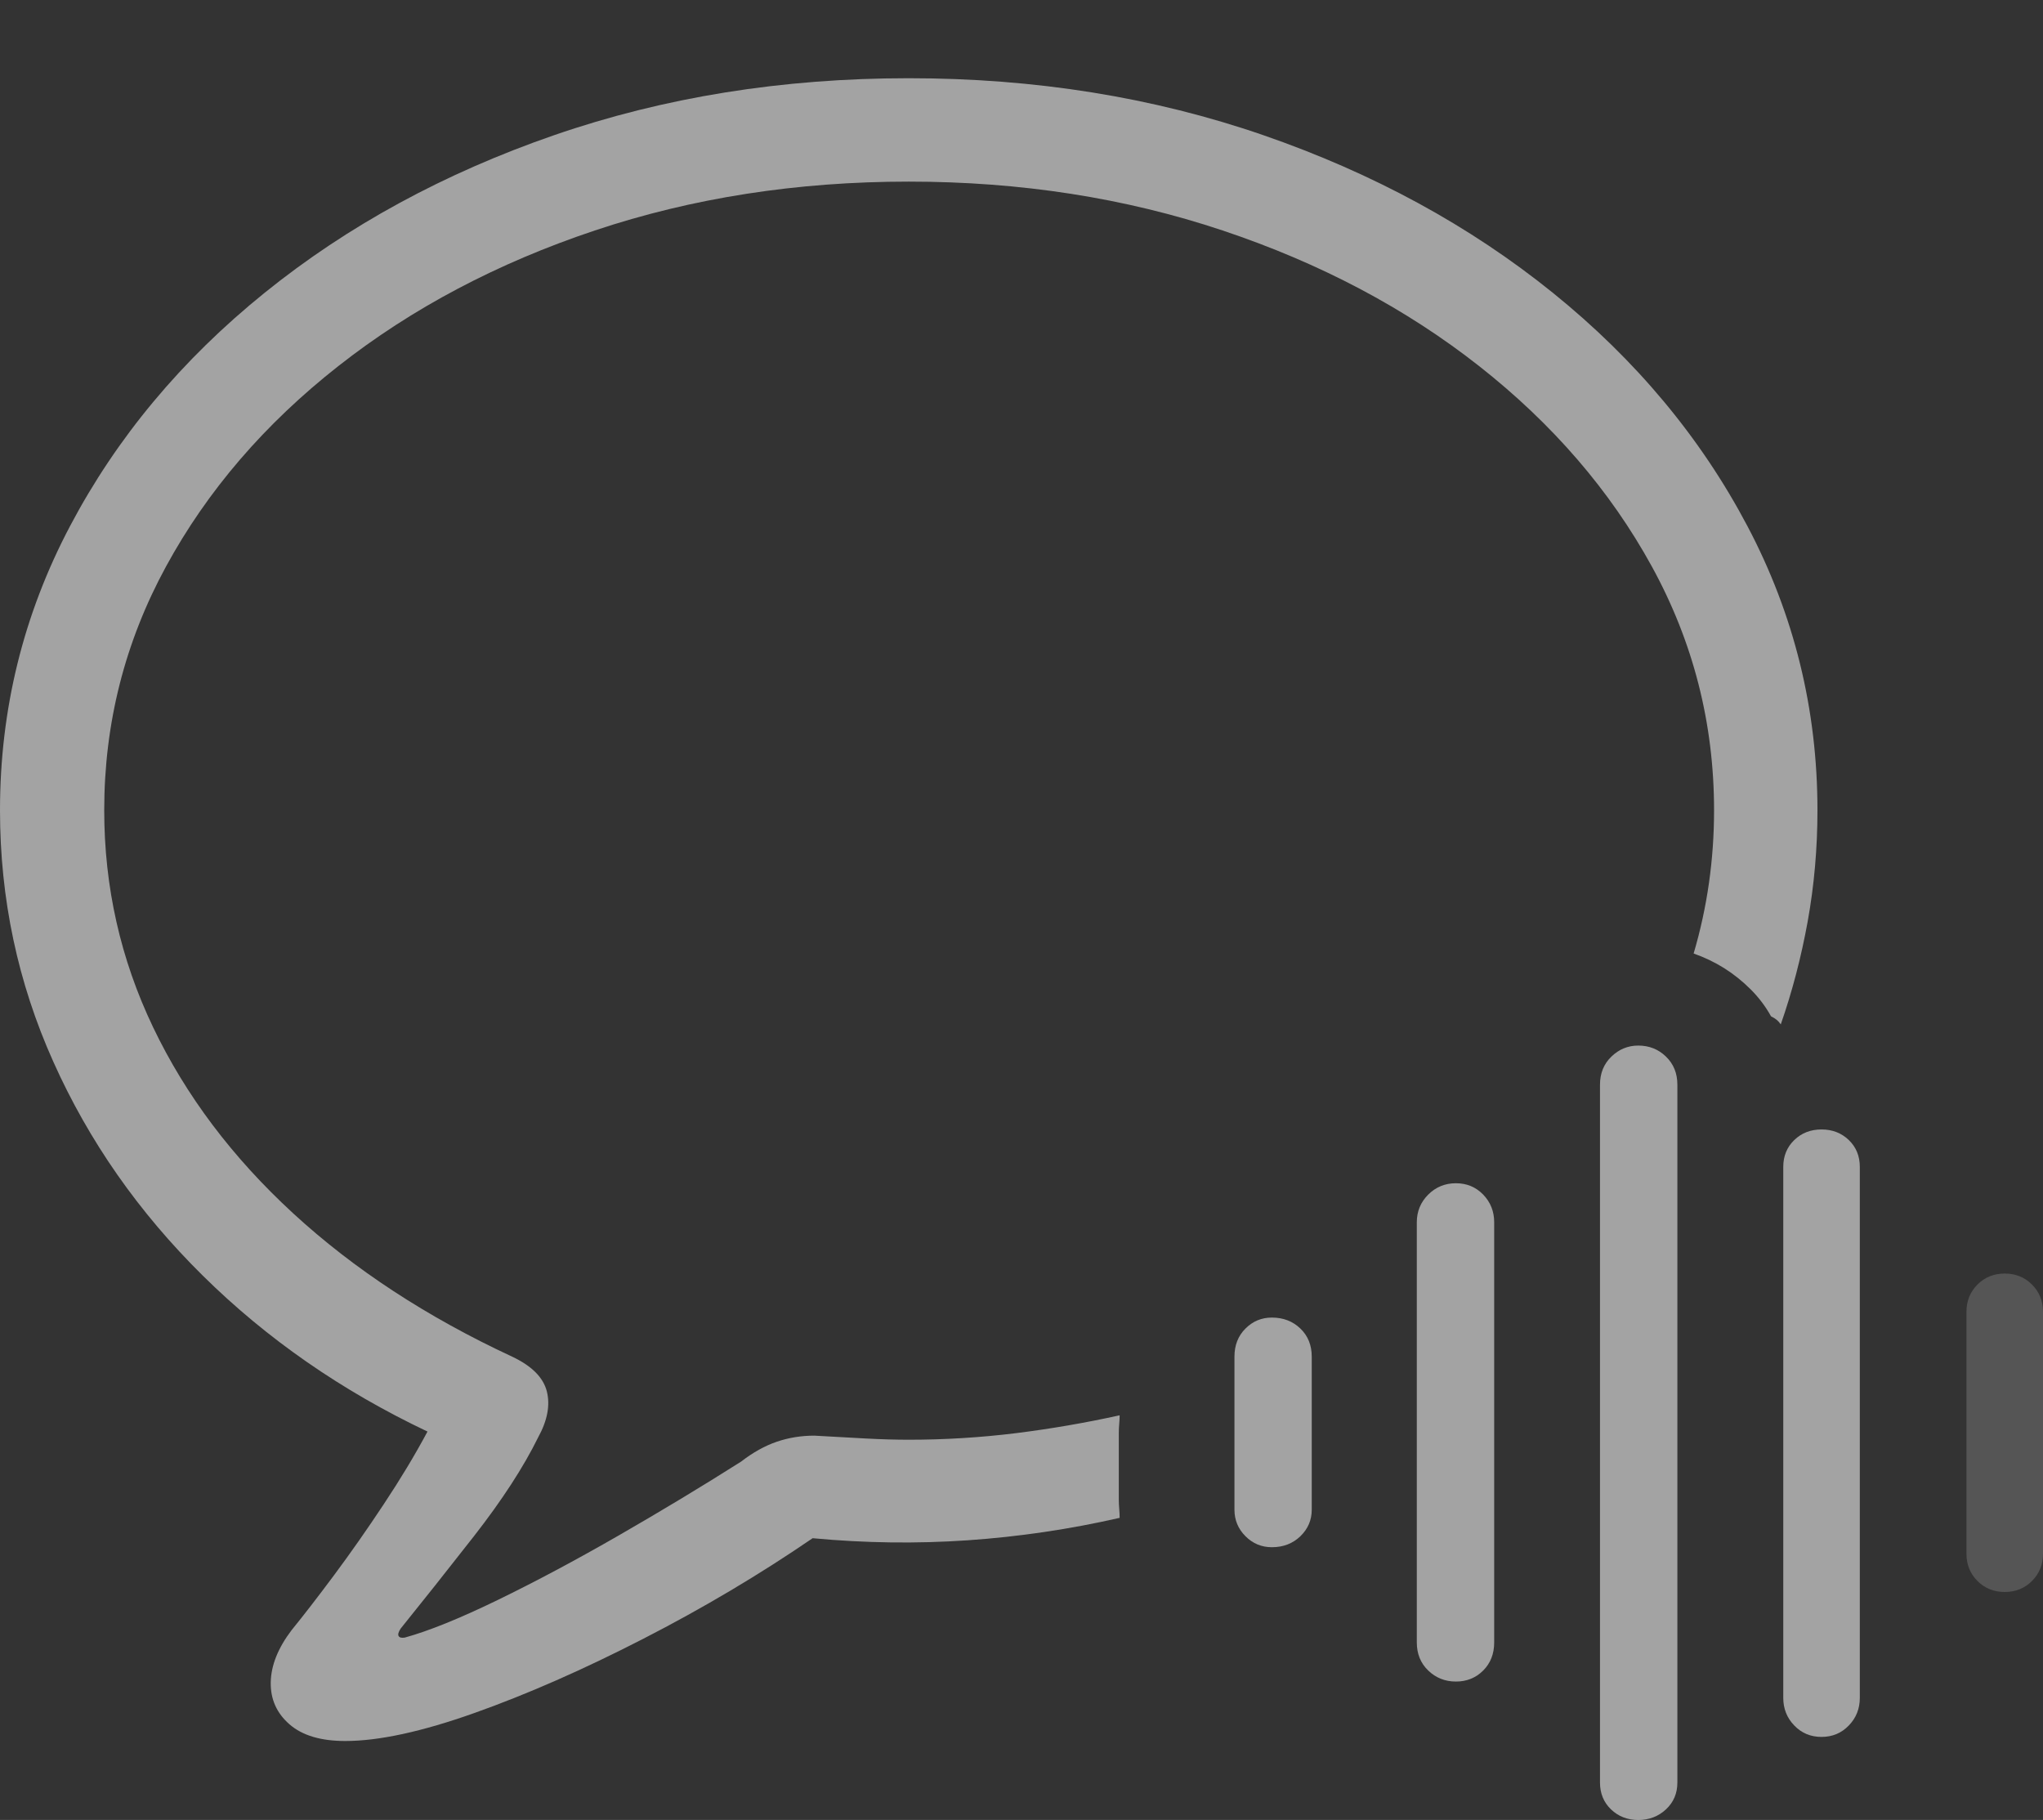 <svg width="24.502" height="21.826">
       <rect width="100%" height="100%" fill="#333333" stroke="none"/>
       <g>
              <rect height="21.826" opacity="0" width="24.502" x="0" y="0" />
              <path d="M4.141 20.879Q4.746 20.879 5.693 20.542Q6.641 20.205 7.715 19.653Q8.789 19.102 9.746 18.447Q10.684 18.535 11.606 18.472Q12.529 18.408 13.428 18.203Q13.428 18.154 13.423 18.096Q13.418 18.037 13.418 17.988L13.418 17.188Q13.418 17.129 13.423 17.075Q13.428 17.021 13.428 16.973Q12.812 17.109 12.178 17.188Q11.543 17.266 10.898 17.266Q10.664 17.266 10.381 17.251Q10.098 17.236 9.766 17.217Q9.531 17.217 9.316 17.29Q9.102 17.363 8.887 17.529Q8.193 17.969 7.422 18.413Q6.65 18.857 5.967 19.189Q5.283 19.521 4.854 19.639Q4.795 19.648 4.78 19.619Q4.766 19.59 4.805 19.531Q5.176 19.072 5.684 18.423Q6.191 17.773 6.455 17.236Q6.621 16.934 6.558 16.685Q6.494 16.436 6.143 16.27Q4.609 15.557 3.516 14.551Q2.422 13.545 1.836 12.319Q1.25 11.094 1.25 9.717Q1.25 8.154 1.992 6.792Q2.734 5.43 4.058 4.39Q5.381 3.35 7.134 2.764Q8.887 2.178 10.898 2.178Q12.91 2.178 14.663 2.764Q16.416 3.35 17.739 4.39Q19.062 5.43 19.81 6.792Q20.557 8.154 20.557 9.717Q20.557 10.605 20.312 11.435Q20.508 11.504 20.679 11.611Q20.85 11.719 20.996 11.865Q21.143 12.012 21.24 12.188Q21.279 12.207 21.309 12.231Q21.338 12.256 21.357 12.285Q21.562 11.699 21.68 11.05Q21.797 10.4 21.797 9.717Q21.797 7.9 20.957 6.309Q20.117 4.717 18.623 3.511Q17.129 2.305 15.151 1.621Q13.174 0.938 10.898 0.938Q8.623 0.938 6.646 1.621Q4.668 2.305 3.174 3.511Q1.68 4.717 0.84 6.309Q0 7.9 0 9.717Q0 11.309 0.64 12.734Q1.279 14.16 2.432 15.298Q3.584 16.436 5.127 17.168Q4.902 17.588 4.604 18.037Q4.307 18.486 4.009 18.887Q3.711 19.287 3.496 19.551Q3.252 19.873 3.247 20.176Q3.242 20.479 3.472 20.679Q3.701 20.879 4.141 20.879Z"
                     fill="rgba(255,255,255,0.55)" />
              <path d="M15.254 18.555Q15.459 18.555 15.596 18.423Q15.732 18.291 15.732 18.105L15.732 16.27Q15.732 16.064 15.596 15.933Q15.459 15.801 15.254 15.801Q15.068 15.801 14.937 15.933Q14.805 16.064 14.805 16.27L14.805 18.105Q14.805 18.291 14.937 18.423Q15.068 18.555 15.254 18.555Z"
                     fill="rgba(255,255,255,0.55)" />
              <path d="M17.461 20.166Q17.656 20.166 17.788 20.034Q17.92 19.902 17.92 19.697L17.92 14.658Q17.92 14.463 17.788 14.326Q17.656 14.19 17.461 14.19Q17.266 14.19 17.129 14.326Q16.992 14.463 16.992 14.658L16.992 19.697Q16.992 19.902 17.129 20.034Q17.266 20.166 17.461 20.166Z"
                     fill="rgba(255,255,255,0.55)" />
              <path d="M19.648 21.826Q19.844 21.826 19.98 21.699Q20.117 21.572 20.117 21.377L20.117 13.008Q20.117 12.803 19.98 12.671Q19.844 12.539 19.648 12.539Q19.463 12.539 19.326 12.671Q19.189 12.803 19.189 13.008L19.189 21.377Q19.189 21.572 19.321 21.699Q19.453 21.826 19.648 21.826Z"
                     fill="rgba(255,255,255,0.55)" />
              <path d="M21.846 20.83Q22.041 20.83 22.173 20.693Q22.305 20.557 22.305 20.361L22.305 13.994Q22.305 13.799 22.173 13.672Q22.041 13.545 21.846 13.545Q21.65 13.545 21.519 13.672Q21.387 13.799 21.387 13.994L21.387 20.361Q21.387 20.557 21.519 20.693Q21.65 20.83 21.846 20.83Z"
                     fill="rgba(255,255,255,0.55)" />
              <path d="M24.043 19.092Q24.238 19.092 24.37 18.96Q24.502 18.828 24.502 18.633L24.502 15.732Q24.502 15.537 24.37 15.405Q24.238 15.273 24.043 15.273Q23.848 15.273 23.716 15.405Q23.584 15.537 23.584 15.732L23.584 18.633Q23.584 18.828 23.716 18.96Q23.848 19.092 24.043 19.092Z"
                     fill="rgba(255,255,255,0.165)" />
       </g>
</svg>